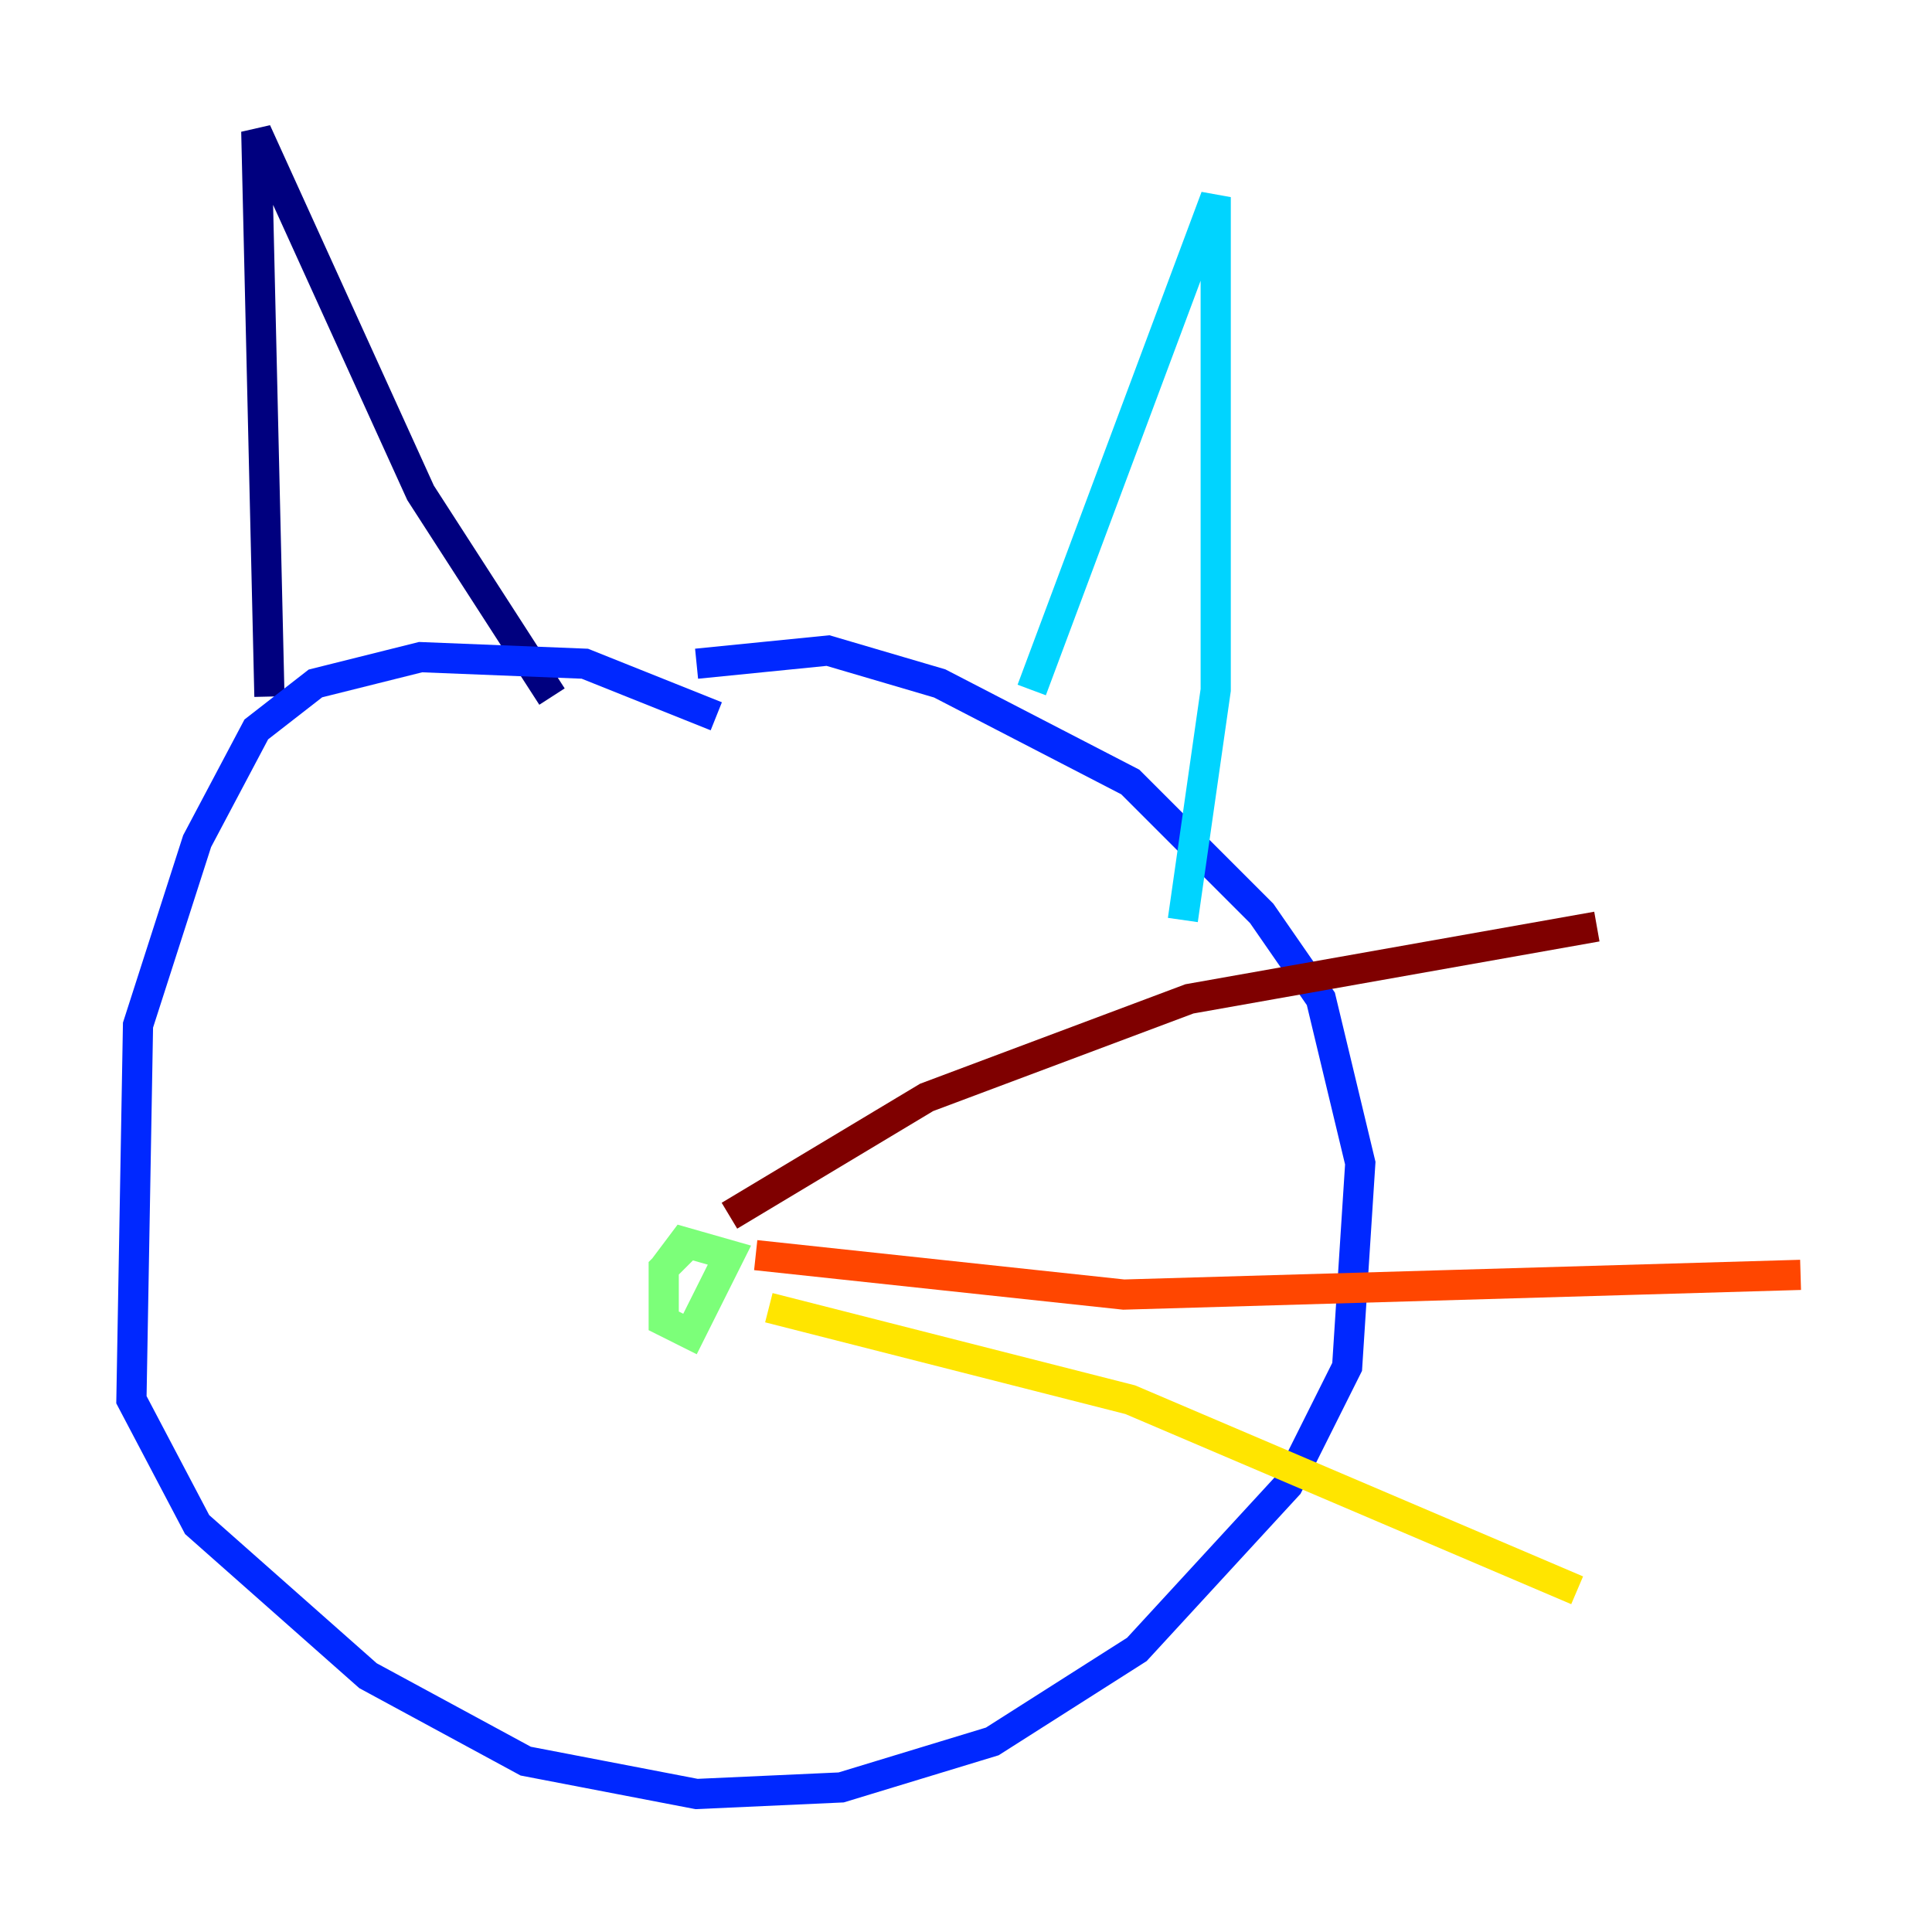 <?xml version="1.0" encoding="utf-8" ?>
<svg baseProfile="tiny" height="128" version="1.2" viewBox="0,0,128,128" width="128" xmlns="http://www.w3.org/2000/svg" xmlns:ev="http://www.w3.org/2001/xml-events" xmlns:xlink="http://www.w3.org/1999/xlink"><defs /><polyline fill="none" points="17.85,46.15 16.98,8.707 27.864,32.653 36.571,46.15" stroke="#00007f" stroke-width="2" /><polyline fill="none" points="47.456,47.456 38.748,43.973 27.864,43.537 20.898,45.279 16.98,48.327 13.061,55.728 9.143,67.918 8.707,92.735 13.061,101.007 24.381,111.02 34.83,116.68 46.15,118.857 55.728,118.422 65.742,115.374 75.32,109.279 85.333,98.395 89.252,90.558 90.122,77.061 87.51,66.177 83.592,60.517 74.884,51.809 62.258,45.279 54.857,43.102 46.15,43.973" stroke="#0028ff" stroke-width="2" /><polyline fill="none" points="68.354,45.714 80.544,13.061 80.544,45.714 78.367,60.952" stroke="#00d4ff" stroke-width="2" /><polyline fill="none" points="45.714,82.286 43.973,84.027 43.973,87.51 45.714,88.381 48.327,83.156 45.279,82.286 43.973,84.027" stroke="#7cff79" stroke-width="2" /><polyline fill="none" points="50.939,86.639 74.884,92.735 104.49,105.361" stroke="#ffe500" stroke-width="2" /><polyline fill="none" points="50.068,83.156 74.449,85.769 119.293,84.463" stroke="#ff4600" stroke-width="2" /><polyline fill="none" points="48.327,80.544 61.388,72.707 78.803,66.177 105.796,61.388" stroke="#7f0000" stroke-width="2" /></svg>
